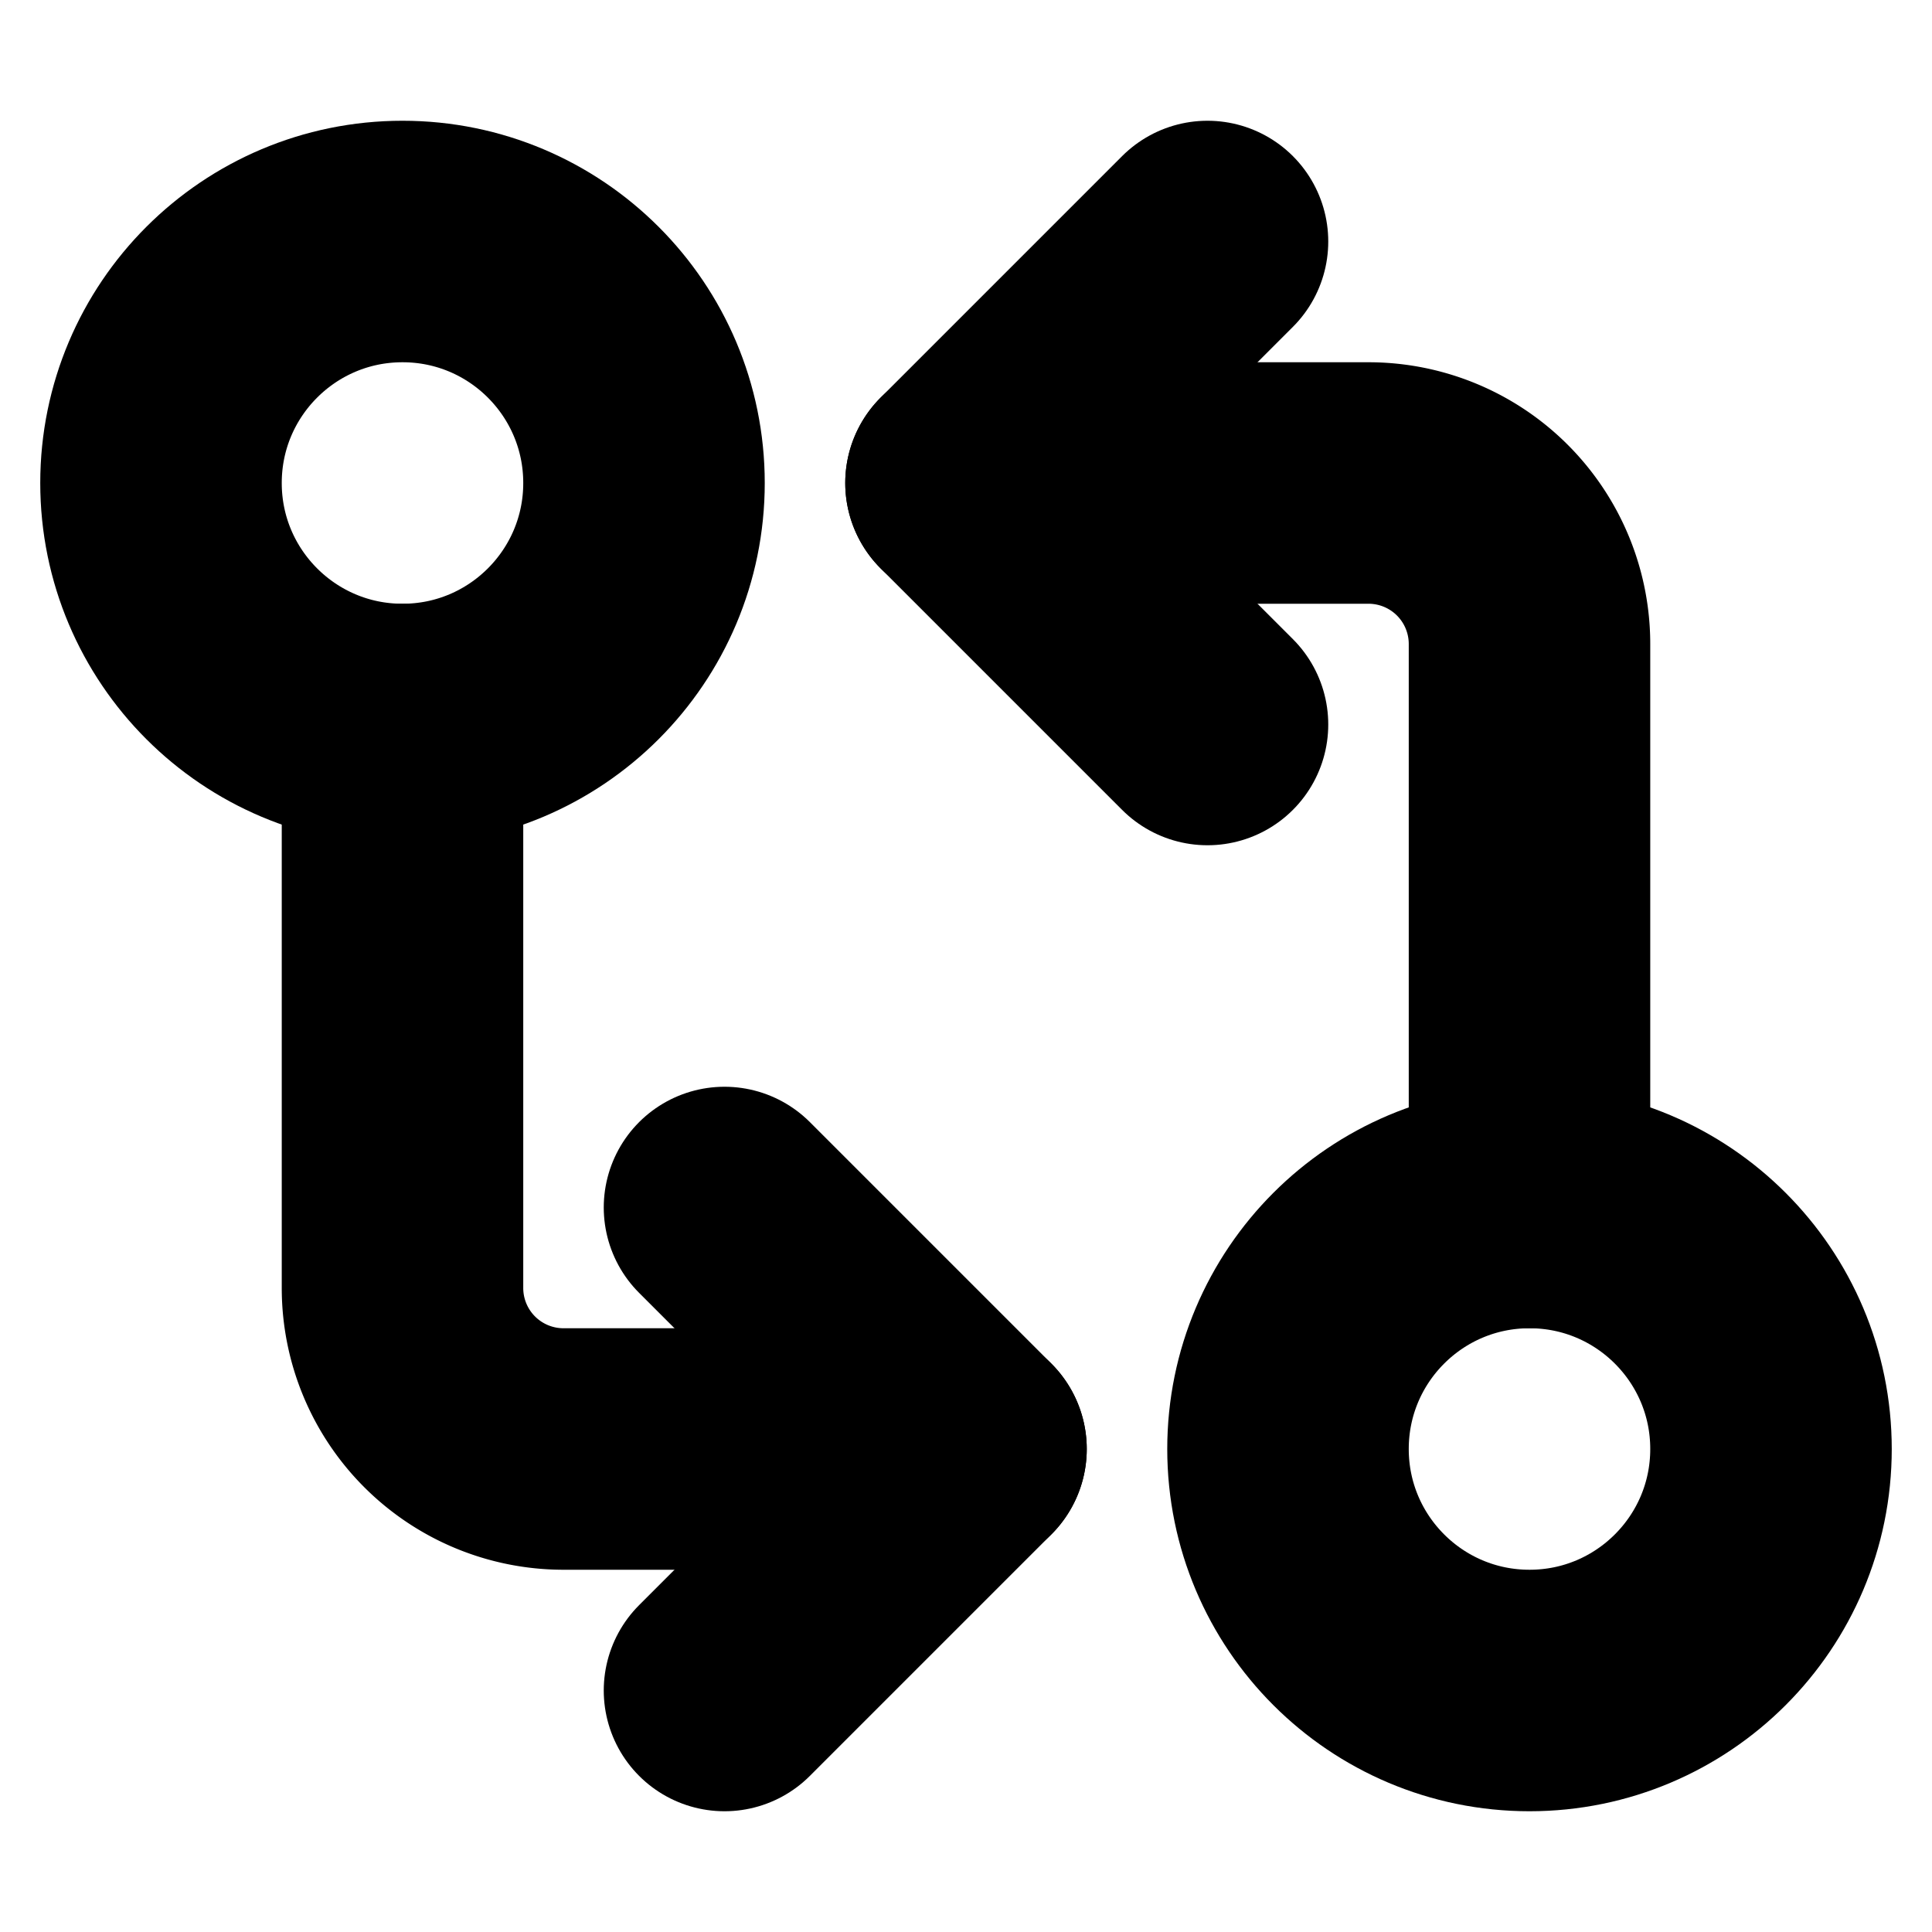 <!-- @license lucide-static v0.394.0 - ISC -->
<svg
    xmlns="http://www.w3.org/2000/svg"
    class="lucide lucide-git-compare-arrows"
    width="24"
    height="24"
    viewBox="0 0 24 24"
    fill="none"
    stroke="currentColor"
    stroke-width="3"
    stroke-linecap="round"
    stroke-linejoin="round"
>
    <circle cx="5" cy="6" r="3" />
    <path d="M12 6h5a2 2 0 0 1 2 2v7" />
    <path d="m15 9-3-3 3-3" />
    <circle cx="19" cy="18" r="3" />
    <path d="M12 18H7a2 2 0 0 1-2-2V9" />
    <path d="m9 15 3 3-3 3" />
</svg>
